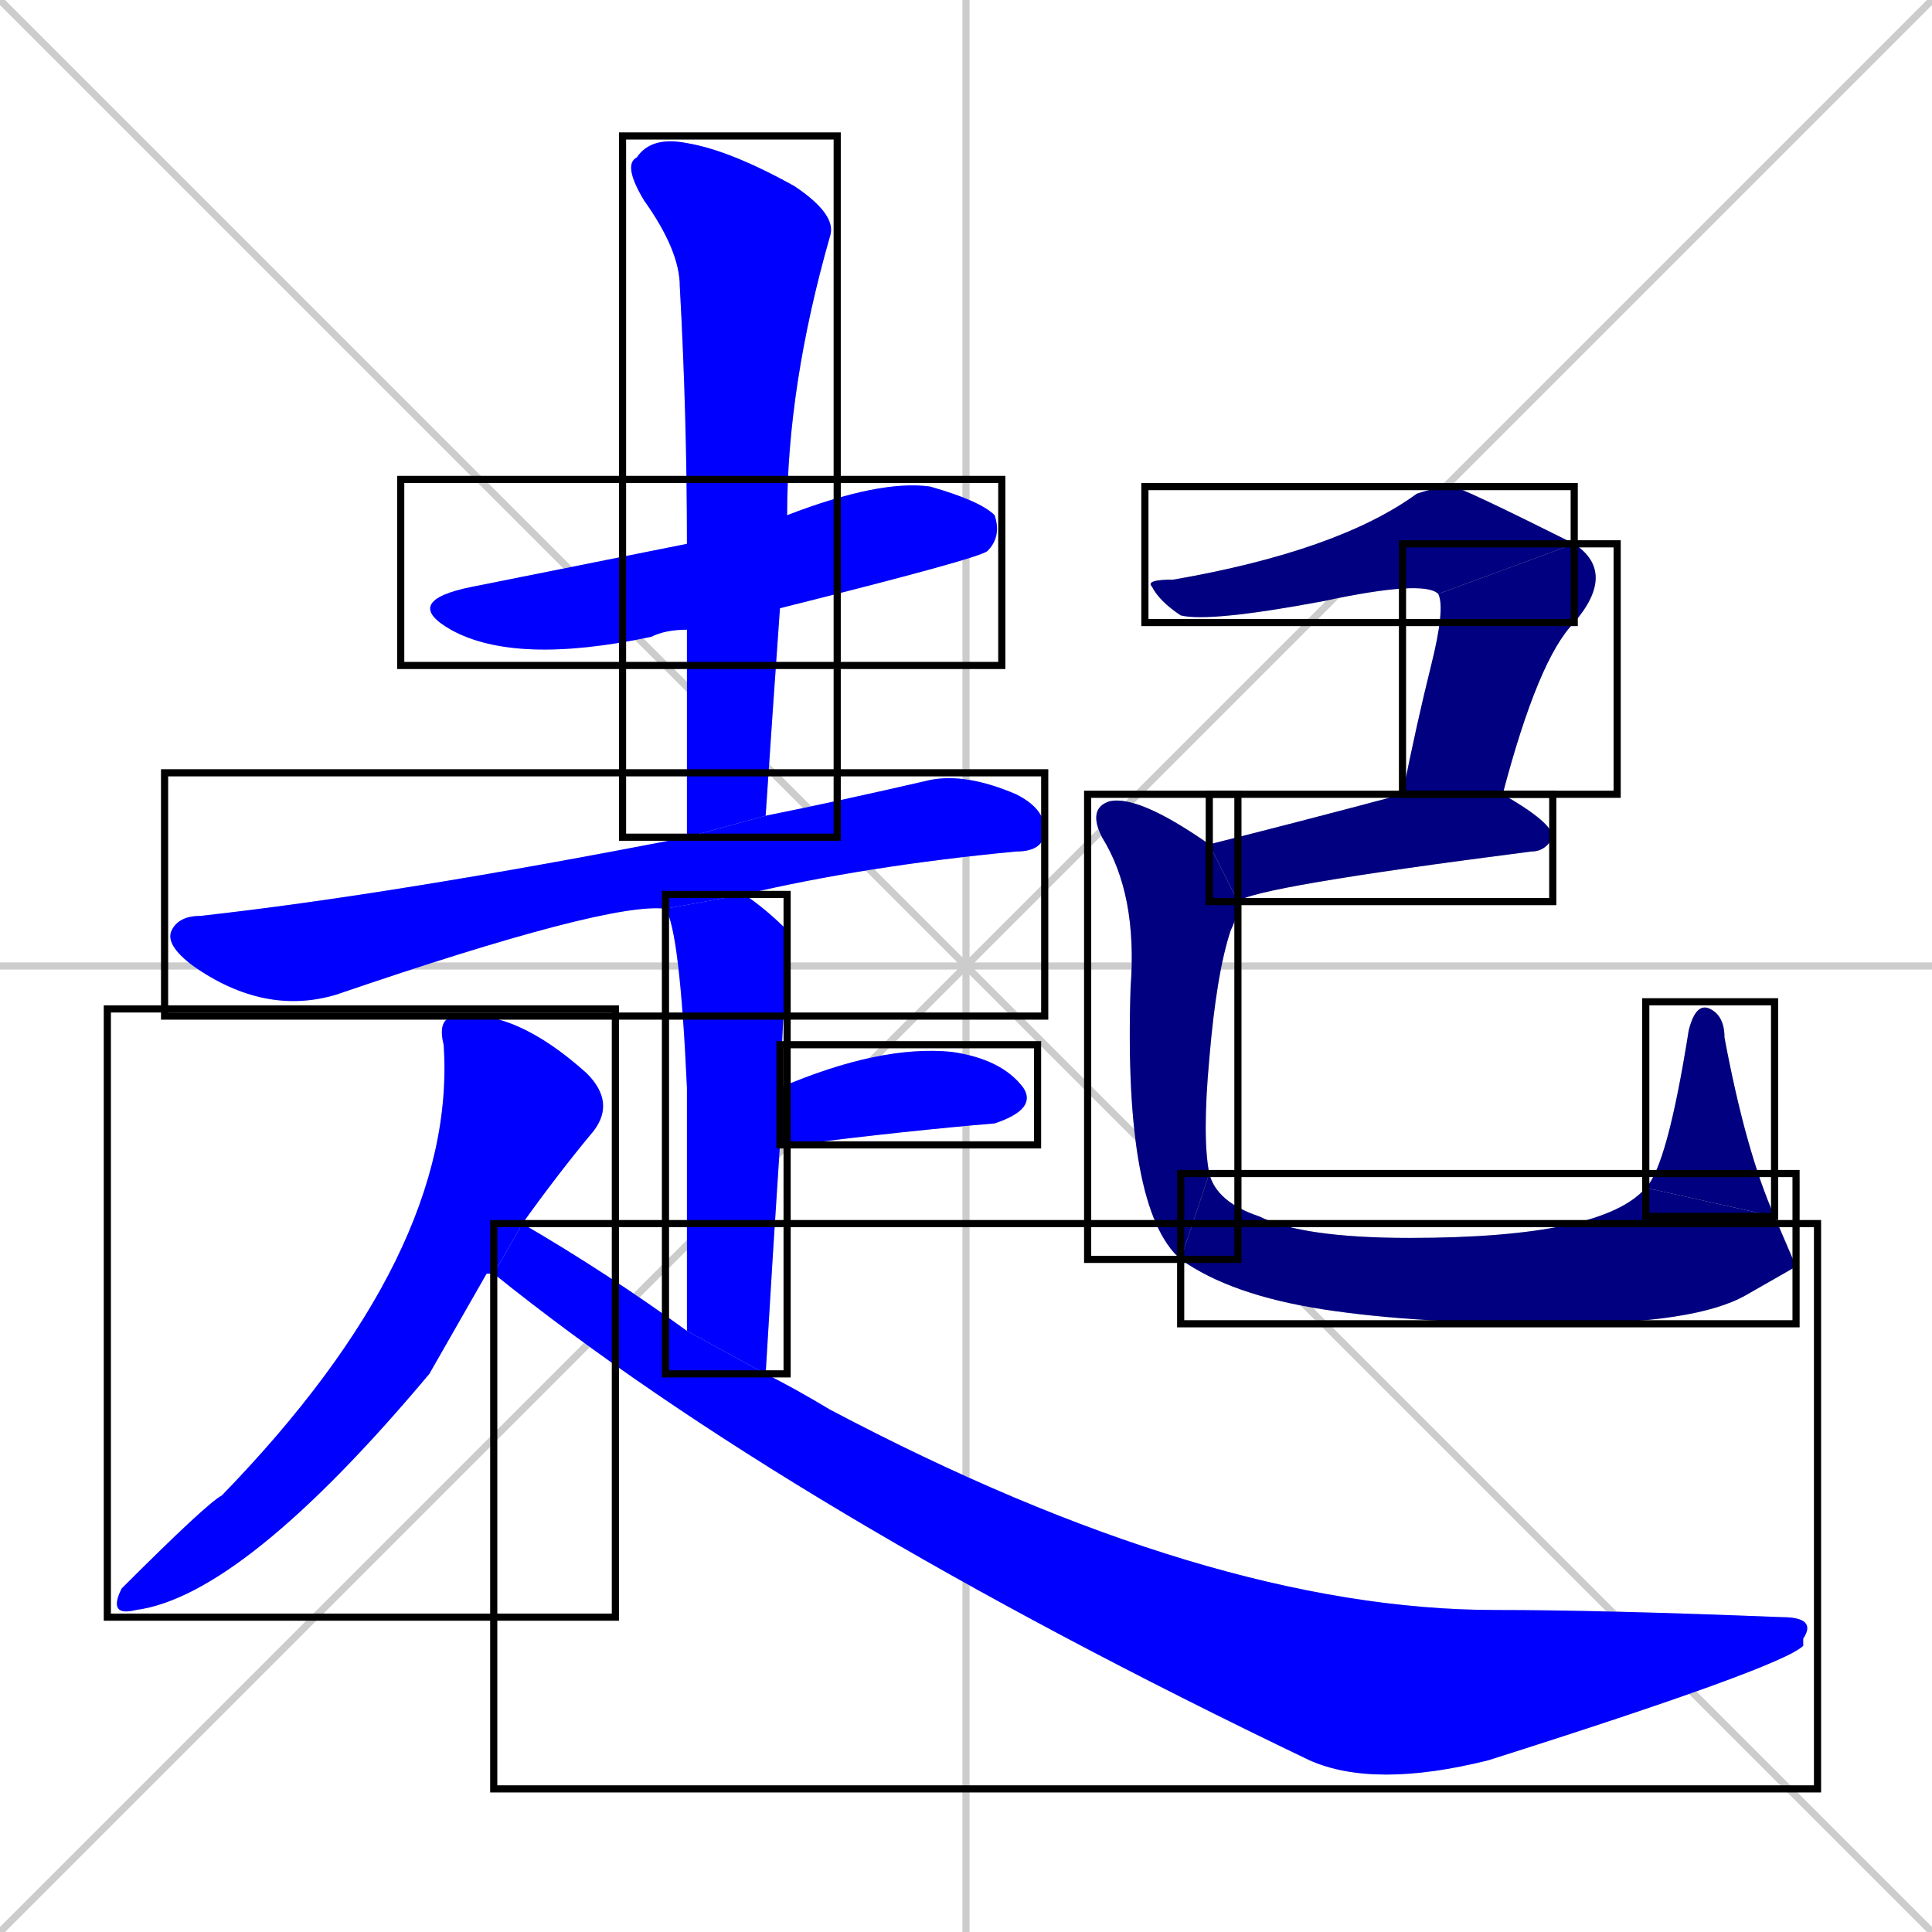 <svg xmlns="http://www.w3.org/2000/svg" xmlns:xlink="http://www.w3.org/1999/xlink" width="270" height="270"><defs><clipPath id="clip-mask-1"><use xlink:href="#rect-1" /></clipPath><clipPath id="clip-mask-2"><use xlink:href="#rect-2" /></clipPath><clipPath id="clip-mask-3"><use xlink:href="#rect-3" /></clipPath><clipPath id="clip-mask-4"><use xlink:href="#rect-4" /></clipPath><clipPath id="clip-mask-5"><use xlink:href="#rect-5" /></clipPath><clipPath id="clip-mask-6"><use xlink:href="#rect-6" /></clipPath><clipPath id="clip-mask-7"><use xlink:href="#rect-7" /></clipPath><clipPath id="clip-mask-8"><use xlink:href="#rect-8" /></clipPath><clipPath id="clip-mask-9"><use xlink:href="#rect-9" /></clipPath><clipPath id="clip-mask-10"><use xlink:href="#rect-10" /></clipPath><clipPath id="clip-mask-11"><use xlink:href="#rect-11" /></clipPath><clipPath id="clip-mask-12"><use xlink:href="#rect-12" /></clipPath><clipPath id="clip-mask-13"><use xlink:href="#rect-13" /></clipPath></defs><path d="M 0 0 L 270 270 M 270 0 L 0 270 M 135 0 L 135 270 M 0 135 L 270 135" stroke="#CCCCCC" /><path d="M 96 88 Q 93 88 91 89 Q 72 93 63 88 Q 56 84 66 82 Q 71 81 96 76 L 110 72 Q 123 67 130 68 Q 137 70 139 72 Q 140 75 138 77 Q 137 78 109 85" fill="#CCCCCC"/><path d="M 96 117 Q 96 102 96 88 L 96 76 Q 96 58 95 40 Q 95 35 90 28 Q 87 23 89 22 Q 91 19 96 20 Q 102 21 111 26 Q 117 30 116 33 Q 110 54 110 72 L 109 85 Q 108 99 107 114" fill="#CCCCCC"/><path d="M 93 127 Q 85 126 47 139 Q 37 142 27 135 Q 23 132 24 130 Q 25 128 28 128 Q 55 125 96 117 L 107 114 Q 117 112 130 109 Q 135 108 142 111 Q 146 113 146 116 Q 146 119 142 119 Q 121 121 104 125" fill="#CCCCCC"/><path d="M 96 186 Q 96 164 96 152 Q 95 130 93 127 L 104 125 Q 107 127 110 130 Q 110 130 110 131 Q 110 131 109 152 L 109 160 Q 108 175 107 192" fill="#CCCCCC"/><path d="M 109 152 Q 123 146 133 147 Q 140 148 143 152 Q 145 155 139 157 Q 127 158 111 160 Q 110 160 109 160" fill="#CCCCCC"/><path d="M 68 178 L 60 192 Q 34 223 19 225 Q 15 226 17 222 Q 29 210 31 209 Q 64 175 62 146 Q 61 142 64 142 Q 72 141 82 150 Q 86 154 83 158 Q 78 164 73 171 L 69 178" fill="#CCCCCC"/><path d="M 73 171 Q 85 178 96 186 L 107 192 Q 111 194 116 197 Q 169 225 209 225 Q 224 225 249 226 Q 254 226 252 229 Q 252 229 252 230 Q 249 233 208 246 Q 192 250 183 246 Q 110 211 69 178" fill="#CCCCCC"/><path d="M 201 83 Q 199 81 185 84 Q 169 87 165 86 Q 162 84 161 82 Q 160 81 164 81 Q 187 77 198 69 Q 201 68 203 68 Q 204 68 220 76" fill="#CCCCCC"/><path d="M 196 111 Q 198 101 200 93 Q 202 85 201 83 L 220 76 Q 226 80 220 87 Q 215 92 210 111" fill="#CCCCCC"/><path d="M 169 118 Q 181 115 196 111 L 210 111 Q 217 115 217 117 Q 216 119 214 119 Q 175 124 173 126" fill="#CCCCCC"/><path d="M 165 176 Q 157 169 158 138 Q 159 125 154 117 Q 152 113 155 112 Q 159 111 169 118 L 173 126 Q 173 128 172 130 Q 170 136 169 148 Q 168 159 169 164" fill="#CCCCCC"/><path d="M 251 177 L 244 181 Q 237 185 218 185 Q 198 185 185 183 Q 172 181 165 176 L 169 164 Q 170 168 176 170 Q 182 173 197 173 Q 224 173 230 166 L 248 170" fill="#CCCCCC"/><path d="M 230 166 Q 233 163 236 144 Q 237 140 239 141 Q 241 142 241 145 Q 244 161 248 170" fill="#CCCCCC"/><path d="M 96 88 Q 93 88 91 89 Q 72 93 63 88 Q 56 84 66 82 Q 71 81 96 76 L 110 72 Q 123 67 130 68 Q 137 70 139 72 Q 140 75 138 77 Q 137 78 109 85" fill="#0000ff" clip-path="url(#clip-mask-1)" /><path d="M 96 117 Q 96 102 96 88 L 96 76 Q 96 58 95 40 Q 95 35 90 28 Q 87 23 89 22 Q 91 19 96 20 Q 102 21 111 26 Q 117 30 116 33 Q 110 54 110 72 L 109 85 Q 108 99 107 114" fill="#0000ff" clip-path="url(#clip-mask-2)" /><path d="M 93 127 Q 85 126 47 139 Q 37 142 27 135 Q 23 132 24 130 Q 25 128 28 128 Q 55 125 96 117 L 107 114 Q 117 112 130 109 Q 135 108 142 111 Q 146 113 146 116 Q 146 119 142 119 Q 121 121 104 125" fill="#0000ff" clip-path="url(#clip-mask-3)" /><path d="M 96 186 Q 96 164 96 152 Q 95 130 93 127 L 104 125 Q 107 127 110 130 Q 110 130 110 131 Q 110 131 109 152 L 109 160 Q 108 175 107 192" fill="#0000ff" clip-path="url(#clip-mask-4)" /><path d="M 109 152 Q 123 146 133 147 Q 140 148 143 152 Q 145 155 139 157 Q 127 158 111 160 Q 110 160 109 160" fill="#0000ff" clip-path="url(#clip-mask-5)" /><path d="M 68 178 L 60 192 Q 34 223 19 225 Q 15 226 17 222 Q 29 210 31 209 Q 64 175 62 146 Q 61 142 64 142 Q 72 141 82 150 Q 86 154 83 158 Q 78 164 73 171 L 69 178" fill="#0000ff" clip-path="url(#clip-mask-6)" /><path d="M 73 171 Q 85 178 96 186 L 107 192 Q 111 194 116 197 Q 169 225 209 225 Q 224 225 249 226 Q 254 226 252 229 Q 252 229 252 230 Q 249 233 208 246 Q 192 250 183 246 Q 110 211 69 178" fill="#0000ff" clip-path="url(#clip-mask-7)" /><path d="M 201 83 Q 199 81 185 84 Q 169 87 165 86 Q 162 84 161 82 Q 160 81 164 81 Q 187 77 198 69 Q 201 68 203 68 Q 204 68 220 76" fill="#000080" clip-path="url(#clip-mask-8)" /><path d="M 196 111 Q 198 101 200 93 Q 202 85 201 83 L 220 76 Q 226 80 220 87 Q 215 92 210 111" fill="#000080" clip-path="url(#clip-mask-9)" /><path d="M 169 118 Q 181 115 196 111 L 210 111 Q 217 115 217 117 Q 216 119 214 119 Q 175 124 173 126" fill="#000080" clip-path="url(#clip-mask-10)" /><path d="M 165 176 Q 157 169 158 138 Q 159 125 154 117 Q 152 113 155 112 Q 159 111 169 118 L 173 126 Q 173 128 172 130 Q 170 136 169 148 Q 168 159 169 164" fill="#000080" clip-path="url(#clip-mask-11)" /><path d="M 251 177 L 244 181 Q 237 185 218 185 Q 198 185 185 183 Q 172 181 165 176 L 169 164 Q 170 168 176 170 Q 182 173 197 173 Q 224 173 230 166 L 248 170" fill="#000080" clip-path="url(#clip-mask-12)" /><path d="M 230 166 Q 233 163 236 144 Q 237 140 239 141 Q 241 142 241 145 Q 244 161 248 170" fill="#000080" clip-path="url(#clip-mask-13)" /><rect x="56" y="67" width="84" height="26" id="rect-1" fill="transparent" stroke="#000000"><animate attributeName="x" from="-28" to="56" dur="0.311" begin="0; animate13.end + 1s" id="animate1" fill="freeze"/></rect><rect x="87" y="19" width="30" height="98" id="rect-2" fill="transparent" stroke="#000000"><set attributeName="y" to="-79" begin="0; animate13.end + 1s" /><animate attributeName="y" from="-79" to="19" dur="0.363" begin="animate1.end + 0.5" id="animate2" fill="freeze"/></rect><rect x="23" y="108" width="123" height="34" id="rect-3" fill="transparent" stroke="#000000"><set attributeName="x" to="-100" begin="0; animate13.end + 1s" /><animate attributeName="x" from="-100" to="23" dur="0.456" begin="animate2.end + 0.5" id="animate3" fill="freeze"/></rect><rect x="93" y="125" width="17" height="67" id="rect-4" fill="transparent" stroke="#000000"><set attributeName="y" to="58" begin="0; animate13.end + 1s" /><animate attributeName="y" from="58" to="125" dur="0.248" begin="animate3.end + 0.5" id="animate4" fill="freeze"/></rect><rect x="109" y="146" width="36" height="14" id="rect-5" fill="transparent" stroke="#000000"><set attributeName="x" to="73" begin="0; animate13.end + 1s" /><animate attributeName="x" from="73" to="109" dur="0.133" begin="animate4.end + 0.5" id="animate5" fill="freeze"/></rect><rect x="15" y="141" width="71" height="85" id="rect-6" fill="transparent" stroke="#000000"><set attributeName="y" to="56" begin="0; animate13.end + 1s" /><animate attributeName="y" from="56" to="141" dur="0.315" begin="animate5.end + 0.5" id="animate6" fill="freeze"/></rect><rect x="69" y="171" width="185" height="79" id="rect-7" fill="transparent" stroke="#000000"><set attributeName="x" to="-116" begin="0; animate13.end + 1s" /><animate attributeName="x" from="-116" to="69" dur="0.685" begin="animate6.end + 0.5" id="animate7" fill="freeze"/></rect><rect x="160" y="68" width="60" height="19" id="rect-8" fill="transparent" stroke="#000000"><set attributeName="x" to="100" begin="0; animate13.end + 1s" /><animate attributeName="x" from="100" to="160" dur="0.222" begin="animate7.end + 0.5" id="animate8" fill="freeze"/></rect><rect x="196" y="76" width="30" height="35" id="rect-9" fill="transparent" stroke="#000000"><set attributeName="y" to="41" begin="0; animate13.end + 1s" /><animate attributeName="y" from="41" to="76" dur="0.130" begin="animate8.end" id="animate9" fill="freeze"/></rect><rect x="169" y="111" width="48" height="15" id="rect-10" fill="transparent" stroke="#000000"><set attributeName="x" to="121" begin="0; animate13.end + 1s" /><animate attributeName="x" from="121" to="169" dur="0.178" begin="animate9.end + 0.5" id="animate10" fill="freeze"/></rect><rect x="152" y="111" width="21" height="65" id="rect-11" fill="transparent" stroke="#000000"><set attributeName="y" to="46" begin="0; animate13.end + 1s" /><animate attributeName="y" from="46" to="111" dur="0.241" begin="animate10.end + 0.5" id="animate11" fill="freeze"/></rect><rect x="165" y="164" width="86" height="21" id="rect-12" fill="transparent" stroke="#000000"><set attributeName="x" to="79" begin="0; animate13.end + 1s" /><animate attributeName="x" from="79" to="165" dur="0.319" begin="animate11.end" id="animate12" fill="freeze"/></rect><rect x="230" y="140" width="18" height="30" id="rect-13" fill="transparent" stroke="#000000"><set attributeName="y" to="170" begin="0; animate13.end + 1s" /><animate attributeName="y" from="170" to="140" dur="0.111" begin="animate12.end" id="animate13" fill="freeze"/></rect></svg>
